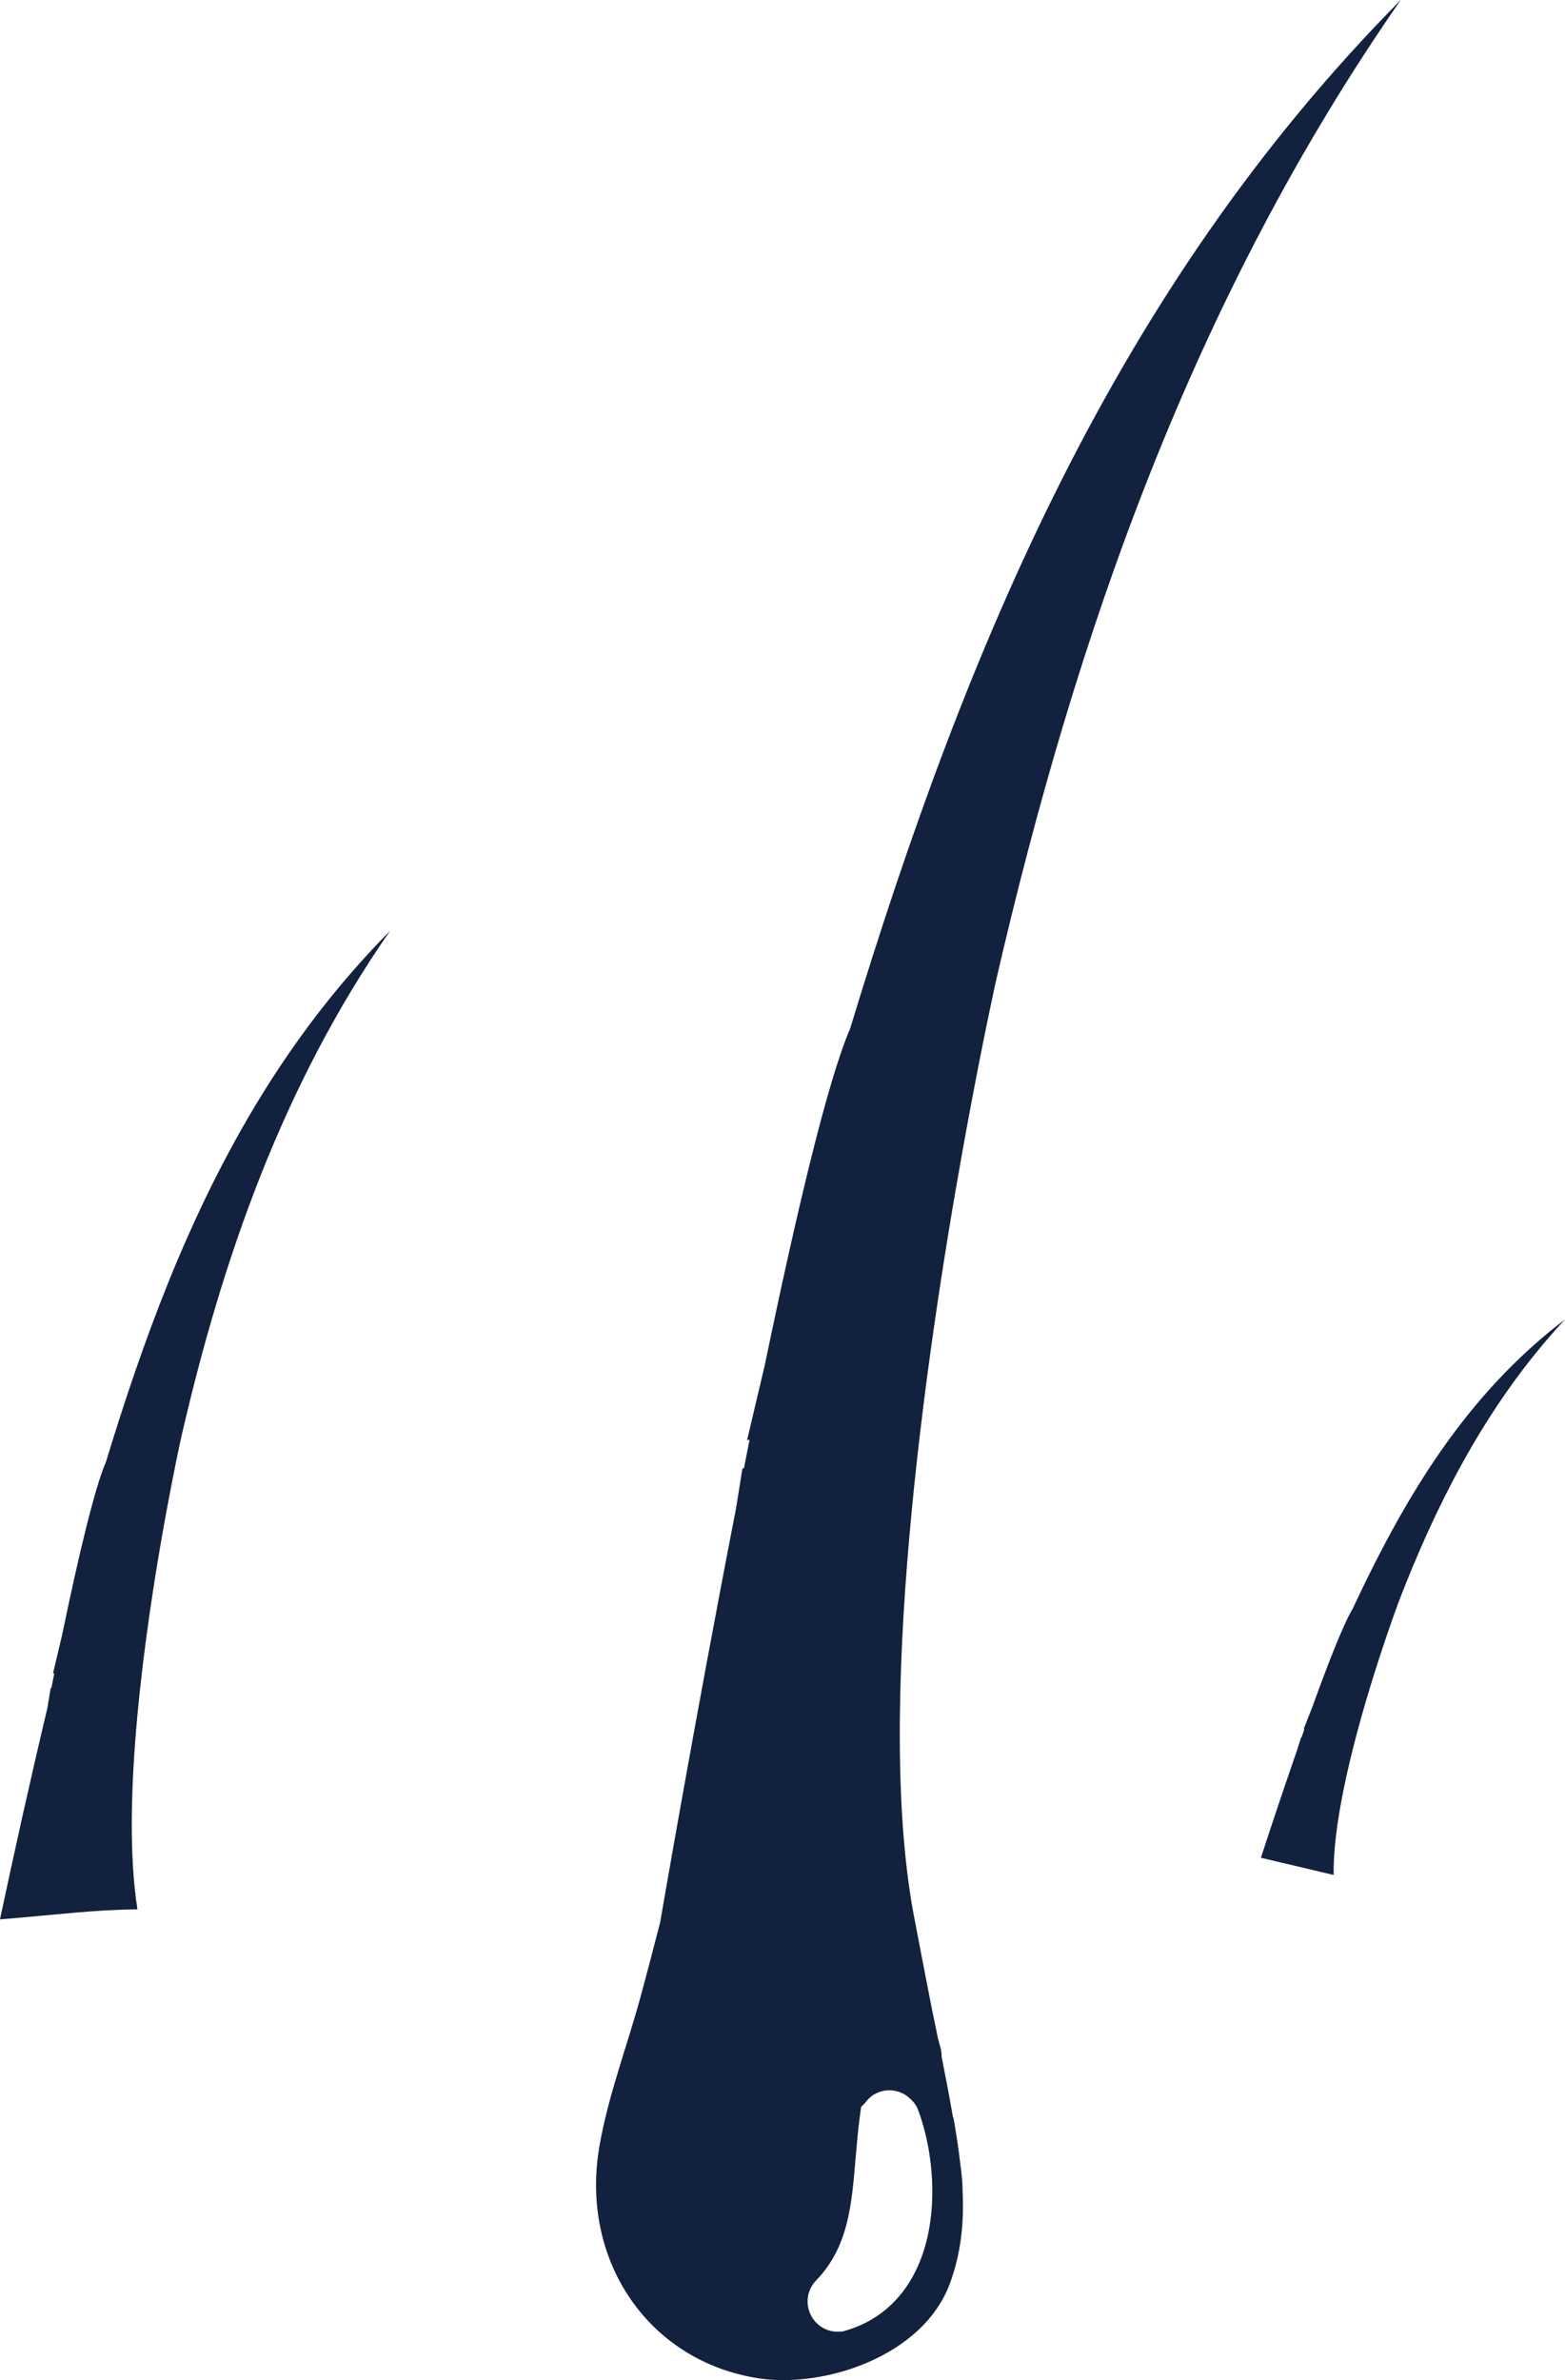 <svg version="1.1" id="图层_1" x="0px" y="0px" width="97.412px" height="148.112px" viewBox="0 0 97.412 148.112" enable-background="new 0 0 97.412 148.112" xml:space="preserve" xmlns="http://www.w3.org/2000/svg" xmlns:xlink="http://www.w3.org/1999/xlink" xmlns:xml="http://www.w3.org/XML/1998/namespace">
  <g>
    <path fill="#12213E" d="M93.297,85.82c-3.869,4.107-6.643,9.029-9.096,14.283l0,0c-0.566,0.922-1.527,3.383-2.518,6.125
		c-0.178,0.449-0.355,0.908-0.541,1.377c0.016,0,0.033,0,0.049,0c-0.062,0.178-0.125,0.354-0.186,0.529
		c-0.01-0.002-0.018-0.004-0.025-0.006l-0.236,0.754c-0.957,2.756-1.828,5.398-2.26,6.725c1.725,0.408,3.246,0.768,4.527,1.07
		c-0.055-4.033,1.758-10.23,2.994-13.967l0.197-0.592c0.471-1.396,0.824-2.348,0.898-2.545c1.121-2.9,2.385-5.734,3.879-8.447
		c1.77-3.213,3.861-6.254,6.432-9.018C95.908,83.25,94.547,84.494,93.297,85.82z" class="color c1"/>
    <path fill="#12213E" d="M10.492,79.766c-1.463,3.621-2.727,7.363-3.889,11.184v0.002c-0.725,1.666-1.738,5.98-2.733,10.771
		c-0.188,0.791-0.377,1.594-0.57,2.416c0.027-0.004,0.053-0.006,0.08-0.01c-0.061,0.307-0.123,0.613-0.184,0.92
		c-0.014,0-0.029,0-0.043,0l-0.201,1.23c-1.037,4.357-2.014,8.748-2.953,13.162c0.186-0.014,0.365-0.029,0.549-0.045
		c2.978-0.252,5.42-0.555,7.855-0.574c0.055-0.002,0.102-0.004,0.152-0.006c-1.057-6.686,0.492-17.451,1.66-23.965l0.188-1.027
		c0.451-2.432,0.814-4.096,0.891-4.443c2.561-11.098,6.316-21.863,12.986-31.455C17.986,64.285,13.746,71.723,10.492,79.766z" class="color c1"/>
    <path fill="#12213E" d="M52.906,64.041l-0.002,0.002c-1.402,3.23-3.369,11.598-5.297,20.889c-0.361,1.533-0.729,3.09-1.105,4.684
		c0.053-0.006,0.104-0.012,0.154-0.019c-0.119,0.596-0.238,1.189-0.354,1.785c-0.029-0.002-0.057-0.002-0.088-0.002l-0.41,2.537
		c-2.582,13.252-4.709,25.693-4.711,25.701c-0.396,1.537-0.787,3.039-1.193,4.535c-0.848,3.137-2.035,6.209-2.588,9.393
		c-1.236,7.117,3.057,13.404,9.906,14.455c4.051,0.621,10.203-1.344,11.898-5.879c0.719-1.93,0.893-3.855,0.799-5.797l0,0
		c0.006-0.385-0.049-0.982-0.145-1.703c-0.109-0.945-0.26-1.895-0.424-2.852c-0.008,0.002-0.016,0.006-0.023,0.01
		c-0.225-1.293-0.484-2.645-0.717-3.814c0.02-0.328-0.104-0.678-0.205-1.033c-0.19-0.926-0.338-1.637-0.404-1.957
		c-0.357-1.82-0.707-3.641-1.055-5.461c-2.529-12.809,0.619-34.799,2.971-47.906l0.363-1.992c0.875-4.717,1.578-7.941,1.726-8.615
		c4.967-21.521,12.248-42.396,25.184-61C69.484,17.883,60.162,40.16,52.906,64.041z M56.66,130.607l0.147,0.145
		c0.158,0.17,0.277,0.365,0.353,0.586c1.02,2.742,1.365,6.936-0.195,10.041c-0.92,1.832-2.408,3.092-4.307,3.646l-0.213,0.061
		l-0.312,0.014c-0.746,0-1.42-0.449-1.715-1.146c-0.295-0.697-0.148-1.498,0.375-2.039c1.996-2.062,2.213-4.631,2.463-7.605
		c0.074-0.869,0.15-1.768,0.273-2.676l0.072-0.523l0.238-0.238c0.039-0.057,0.084-0.111,0.131-0.164
		c0.48-0.568,1.291-0.781,2.004-0.525C56.344,130.307,56.57,130.523,56.66,130.607z" class="color c1"/>
  </g>
</svg>